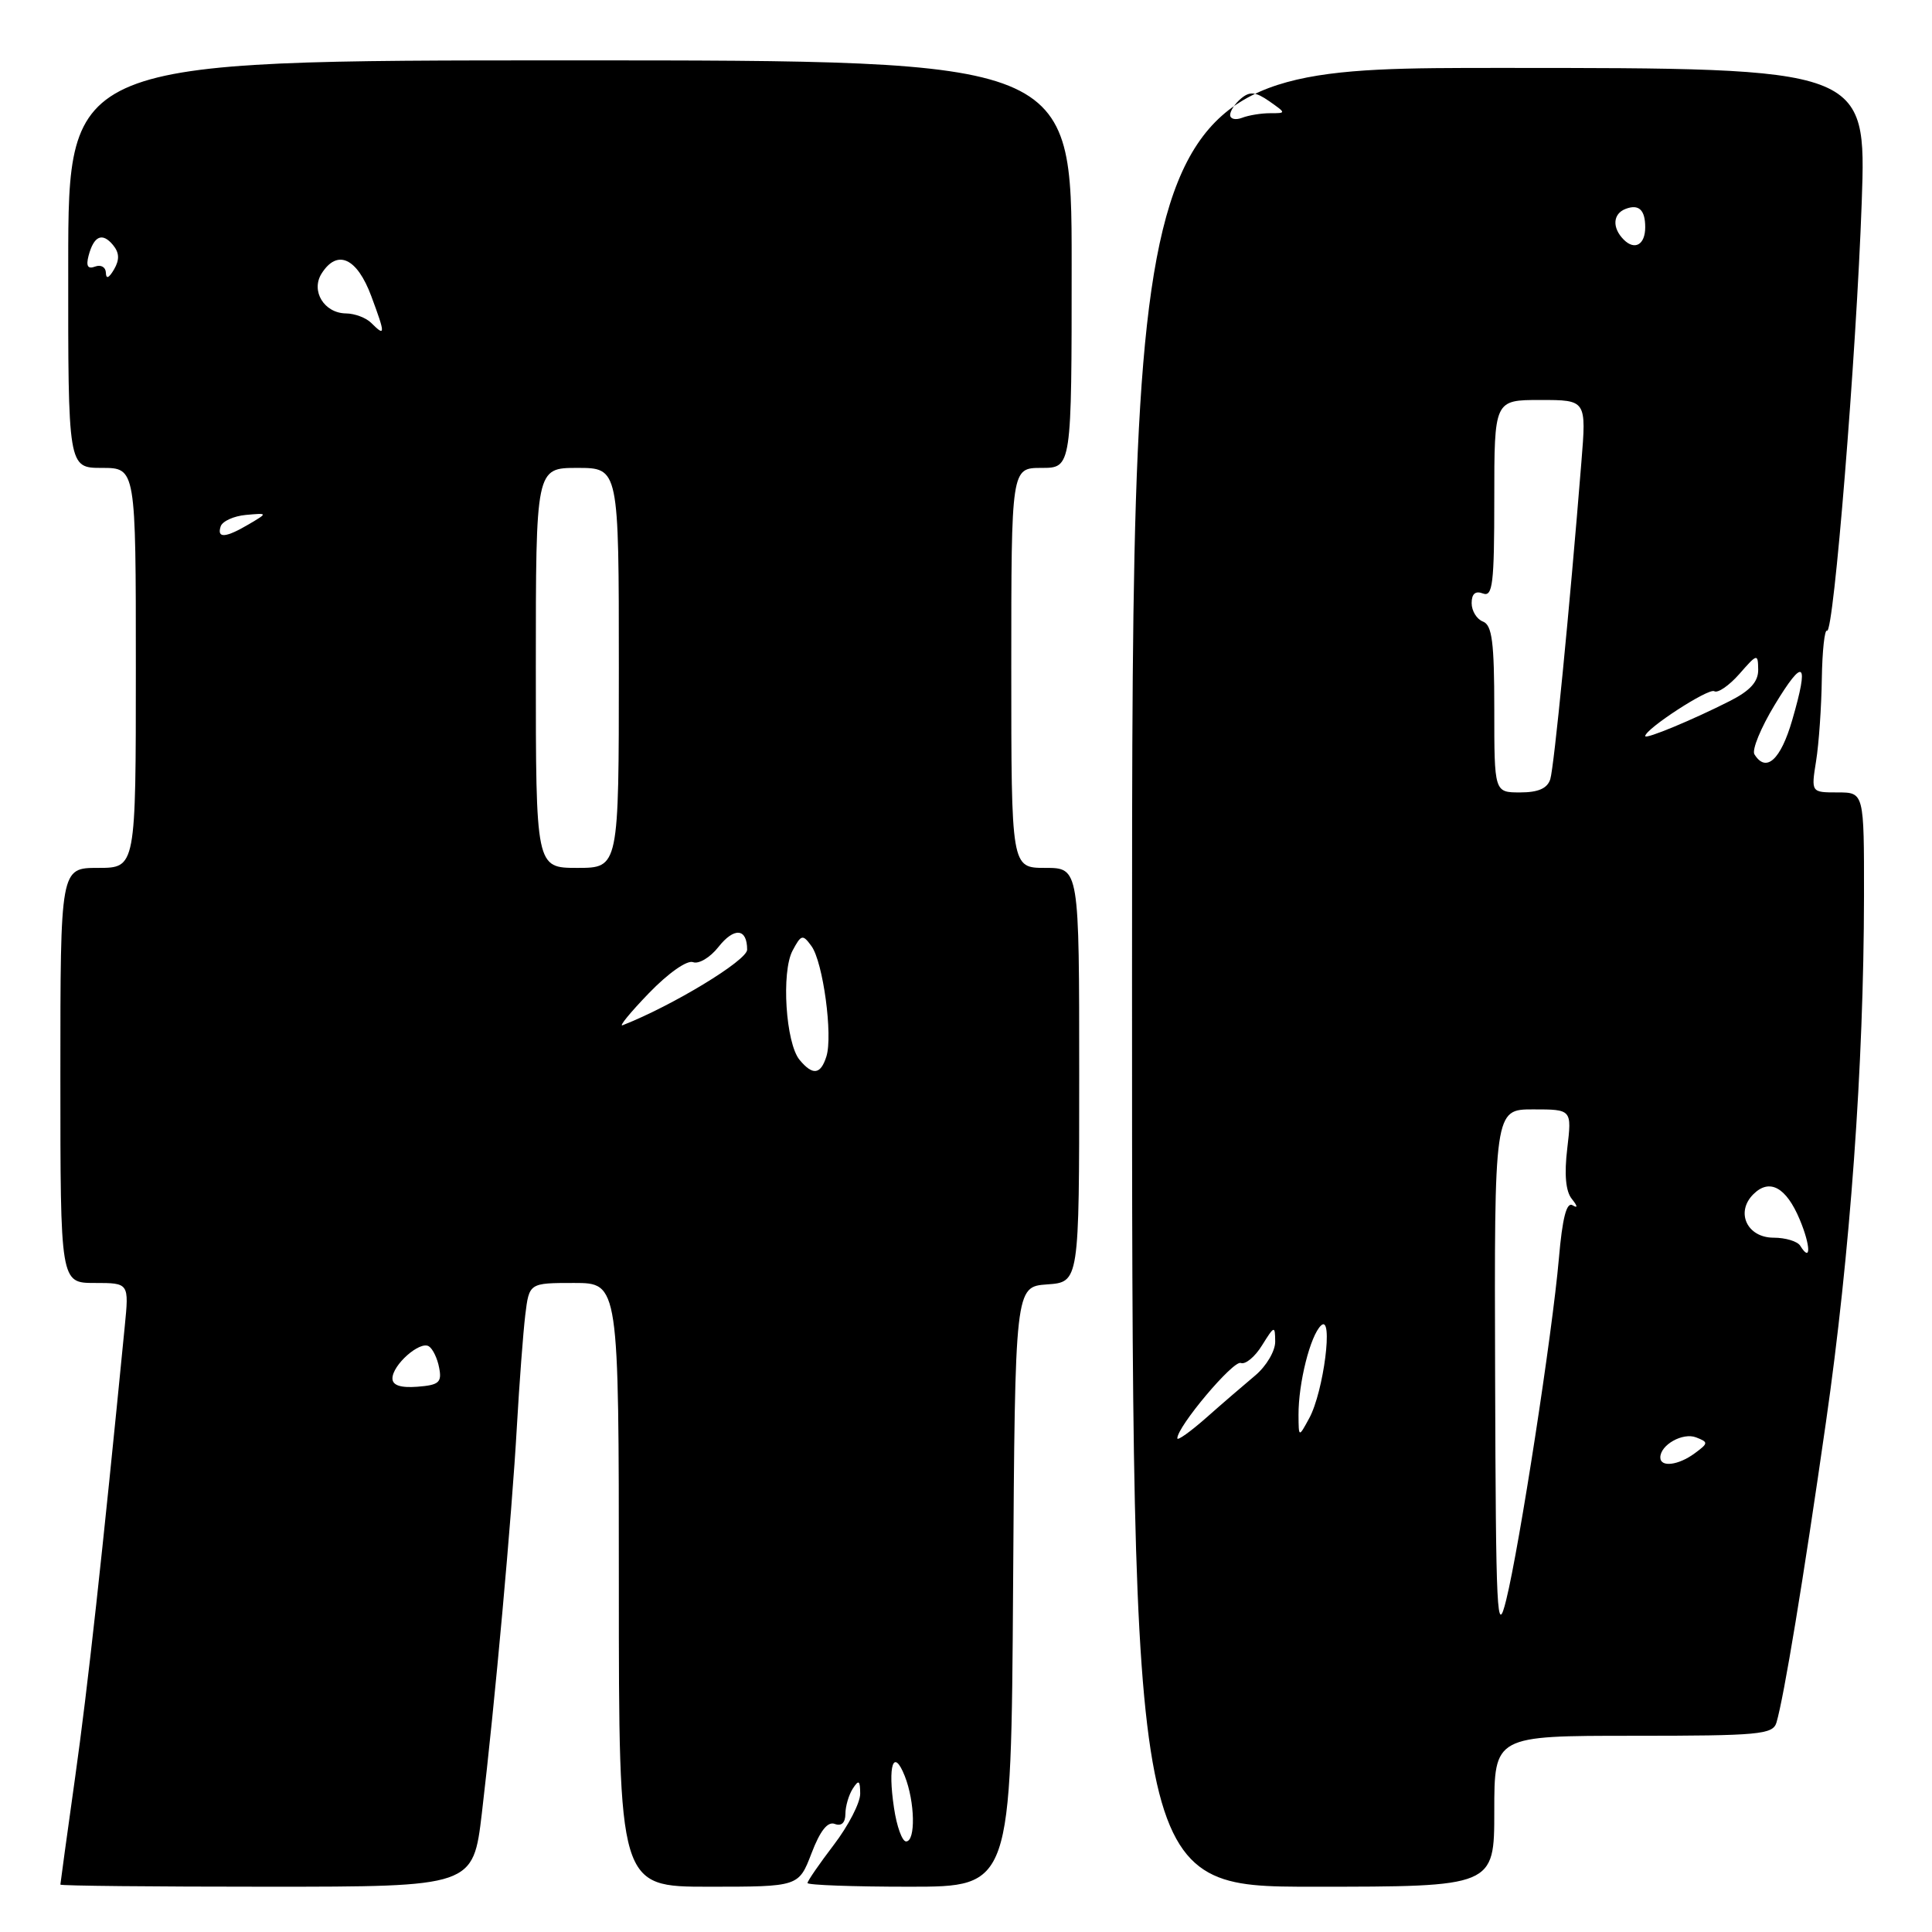 <?xml version="1.0" encoding="UTF-8" standalone="no"?>
<!DOCTYPE svg PUBLIC "-//W3C//DTD SVG 1.1//EN" "http://www.w3.org/Graphics/SVG/1.1/DTD/svg11.dtd" >
<svg xmlns="http://www.w3.org/2000/svg" xmlns:xlink="http://www.w3.org/1999/xlink" version="1.1" viewBox="0 0 256 256">
 <g >
 <path fill="currentColor"
d=" M 63.85 240.25 C 65.57 225.74 67.82 200.90 68.49 189.00 C 68.82 183.22 69.32 176.59 69.60 174.25 C 70.12 170.00 70.12 170.00 76.06 170.00 C 82.00 170.00 82.00 170.00 82.00 210.00 C 82.00 250.00 82.00 250.00 93.92 250.00 C 105.83 250.00 105.83 250.00 107.53 245.57 C 108.67 242.58 109.67 241.32 110.61 241.68 C 111.49 242.02 112.01 241.53 112.02 240.36 C 112.02 239.34 112.47 237.82 113.00 237.00 C 113.79 235.78 113.97 235.90 113.98 237.67 C 113.99 238.87 112.42 241.91 110.50 244.43 C 108.58 246.95 107.00 249.24 107.00 249.51 C 107.00 249.78 113.07 250.00 120.49 250.00 C 133.98 250.00 133.98 250.00 134.24 210.25 C 134.50 170.50 134.50 170.50 138.75 170.19 C 143.00 169.89 143.00 169.89 143.00 142.44 C 143.00 115.00 143.00 115.00 138.50 115.00 C 134.00 115.00 134.00 115.00 134.00 88.50 C 134.00 62.00 134.00 62.00 138.00 62.00 C 142.00 62.00 142.00 62.00 142.00 35.00 C 142.00 8.00 142.00 8.00 75.52 8.00 C 9.05 8.00 9.05 8.00 9.04 35.00 C 9.02 62.00 9.02 62.00 13.51 62.00 C 18.00 62.00 18.00 62.00 18.00 88.50 C 18.00 115.00 18.00 115.00 13.00 115.00 C 8.00 115.00 8.00 115.00 8.00 142.50 C 8.00 170.00 8.00 170.00 12.55 170.00 C 17.10 170.00 17.10 170.00 16.53 175.75 C 13.53 206.34 11.62 223.68 9.96 235.47 C 8.88 243.16 8.00 249.57 8.00 249.72 C 8.00 249.88 20.31 250.00 35.35 250.00 C 62.69 250.00 62.69 250.00 63.85 240.25 Z  M 198.00 240.00 C 198.00 230.00 198.00 230.00 216.43 230.00 C 233.12 230.00 234.91 229.83 235.39 228.25 C 236.38 224.90 238.95 209.37 241.94 188.50 C 245.16 166.13 246.96 141.18 246.99 118.75 C 247.00 105.00 247.00 105.00 243.49 105.00 C 239.98 105.00 239.98 105.00 240.64 100.85 C 241.01 98.56 241.35 93.66 241.40 89.95 C 241.46 86.24 241.77 83.37 242.09 83.57 C 242.97 84.10 245.97 47.07 246.69 26.75 C 247.31 9.00 247.31 9.00 198.66 9.00 C 150.00 9.00 150.00 9.00 150.00 129.50 C 150.00 250.00 150.00 250.00 174.00 250.00 C 198.00 250.00 198.00 250.00 198.00 240.00 Z  M 118.46 239.56 C 117.61 233.90 118.39 231.57 119.88 235.32 C 121.24 238.74 121.35 244.00 120.06 244.00 C 119.54 244.00 118.82 242.00 118.46 239.56 Z  M 52.00 182.65 C 52.00 180.86 55.63 177.65 56.82 178.39 C 57.34 178.71 57.96 179.99 58.19 181.24 C 58.57 183.18 58.16 183.53 55.31 183.75 C 53.08 183.92 52.00 183.56 52.00 182.65 Z  M 105.95 140.44 C 104.11 138.23 103.51 128.79 105.02 125.96 C 106.17 123.81 106.36 123.77 107.52 125.36 C 109.06 127.46 110.38 137.22 109.50 139.99 C 108.74 142.40 107.69 142.54 105.95 140.44 Z  M 85.98 131.60 C 88.54 128.95 91.04 127.19 91.83 127.49 C 92.58 127.78 94.09 126.88 95.18 125.50 C 97.28 122.83 99.00 122.98 99.00 125.84 C 99.00 127.26 89.13 133.25 82.50 135.85 C 81.95 136.07 83.51 134.16 85.98 131.60 Z  M 71.00 88.50 C 71.00 62.00 71.00 62.00 76.50 62.00 C 82.00 62.00 82.00 62.00 82.00 88.50 C 82.00 115.00 82.00 115.00 76.50 115.00 C 71.00 115.00 71.00 115.00 71.00 88.50 Z  M 29.24 69.75 C 29.47 69.06 30.97 68.38 32.58 68.23 C 35.50 67.97 35.50 67.97 33.00 69.45 C 29.90 71.28 28.71 71.38 29.24 69.75 Z  M 49.18 42.78 C 48.51 42.11 47.01 41.54 45.84 41.53 C 42.95 41.49 41.16 38.56 42.61 36.25 C 44.69 32.96 47.31 34.16 49.20 39.25 C 51.09 44.33 51.08 44.68 49.18 42.78 Z  M 14.03 36.14 C 14.01 35.40 13.38 35.03 12.61 35.32 C 11.64 35.69 11.38 35.27 11.73 33.91 C 12.43 31.25 13.55 30.75 14.97 32.46 C 15.82 33.49 15.86 34.41 15.11 35.70 C 14.43 36.86 14.05 37.02 14.03 36.14 Z  M 198.11 182.25 C 198.00 147.00 198.00 147.00 203.14 147.00 C 208.28 147.00 208.28 147.00 207.67 152.18 C 207.26 155.61 207.46 157.87 208.28 158.87 C 209.05 159.83 209.09 160.14 208.37 159.70 C 207.58 159.23 207.02 161.40 206.56 166.76 C 205.69 176.73 201.34 204.88 199.58 212.00 C 198.35 216.98 198.21 214.16 198.11 182.25 Z  M 220.00 193.12 C 220.00 191.45 222.98 189.78 224.74 190.46 C 226.39 191.10 226.38 191.23 224.56 192.57 C 222.39 194.17 220.00 194.46 220.00 193.12 Z  M 156.00 190.59 C 156.00 189.02 163.41 180.22 164.41 180.60 C 165.02 180.84 166.29 179.79 167.23 178.26 C 168.87 175.63 168.95 175.61 168.97 177.76 C 168.99 179.00 167.80 181.02 166.32 182.26 C 164.85 183.49 161.92 186.01 159.82 187.87 C 157.72 189.72 156.00 190.94 156.00 190.59 Z  M 172.06 187.50 C 172.04 183.27 173.62 176.96 175.05 175.63 C 176.71 174.07 175.40 184.40 173.48 187.92 C 172.08 190.50 172.08 190.50 172.06 187.50 Z  M 238.54 165.07 C 238.18 164.48 236.59 164.00 235.01 164.00 C 231.51 164.00 229.93 160.64 232.32 158.25 C 234.47 156.10 236.68 157.30 238.48 161.61 C 239.94 165.10 239.98 167.39 238.54 165.07 Z  M 198.00 93.97 C 198.00 85.09 197.71 82.83 196.50 82.36 C 195.68 82.05 195.00 80.95 195.00 79.92 C 195.00 78.68 195.50 78.25 196.50 78.64 C 197.79 79.13 198.00 77.35 198.00 66.11 C 198.00 53.00 198.00 53.00 204.10 53.00 C 210.21 53.00 210.21 53.00 209.54 61.25 C 207.96 80.93 205.92 101.63 205.42 103.25 C 205.03 104.47 203.83 105.00 201.43 105.00 C 198.00 105.00 198.00 105.00 198.00 93.97 Z  M 232.47 99.95 C 232.11 99.37 233.32 96.43 235.15 93.41 C 239.03 87.00 239.75 87.61 237.48 95.41 C 235.95 100.70 234.01 102.45 232.47 99.95 Z  M 218.00 97.54 C 218.00 96.59 226.41 91.13 227.15 91.59 C 227.61 91.88 229.11 90.85 230.47 89.31 C 232.85 86.59 232.94 86.57 232.97 88.73 C 232.99 90.32 231.92 91.51 229.25 92.87 C 224.35 95.36 218.00 98.00 218.00 97.54 Z  M 215.16 31.76 C 213.59 30.19 213.70 28.33 215.40 27.68 C 217.15 27.01 218.00 27.81 218.00 30.11 C 218.00 32.42 216.62 33.22 215.16 31.76 Z  M 163.00 15.23 C 163.00 14.69 163.66 13.70 164.46 13.04 C 165.61 12.08 166.38 12.16 168.18 13.41 C 170.44 15.00 170.44 15.00 168.30 15.00 C 167.13 15.00 165.45 15.27 164.58 15.61 C 163.71 15.94 163.00 15.77 163.00 15.23 Z "/>
</g>
</svg>